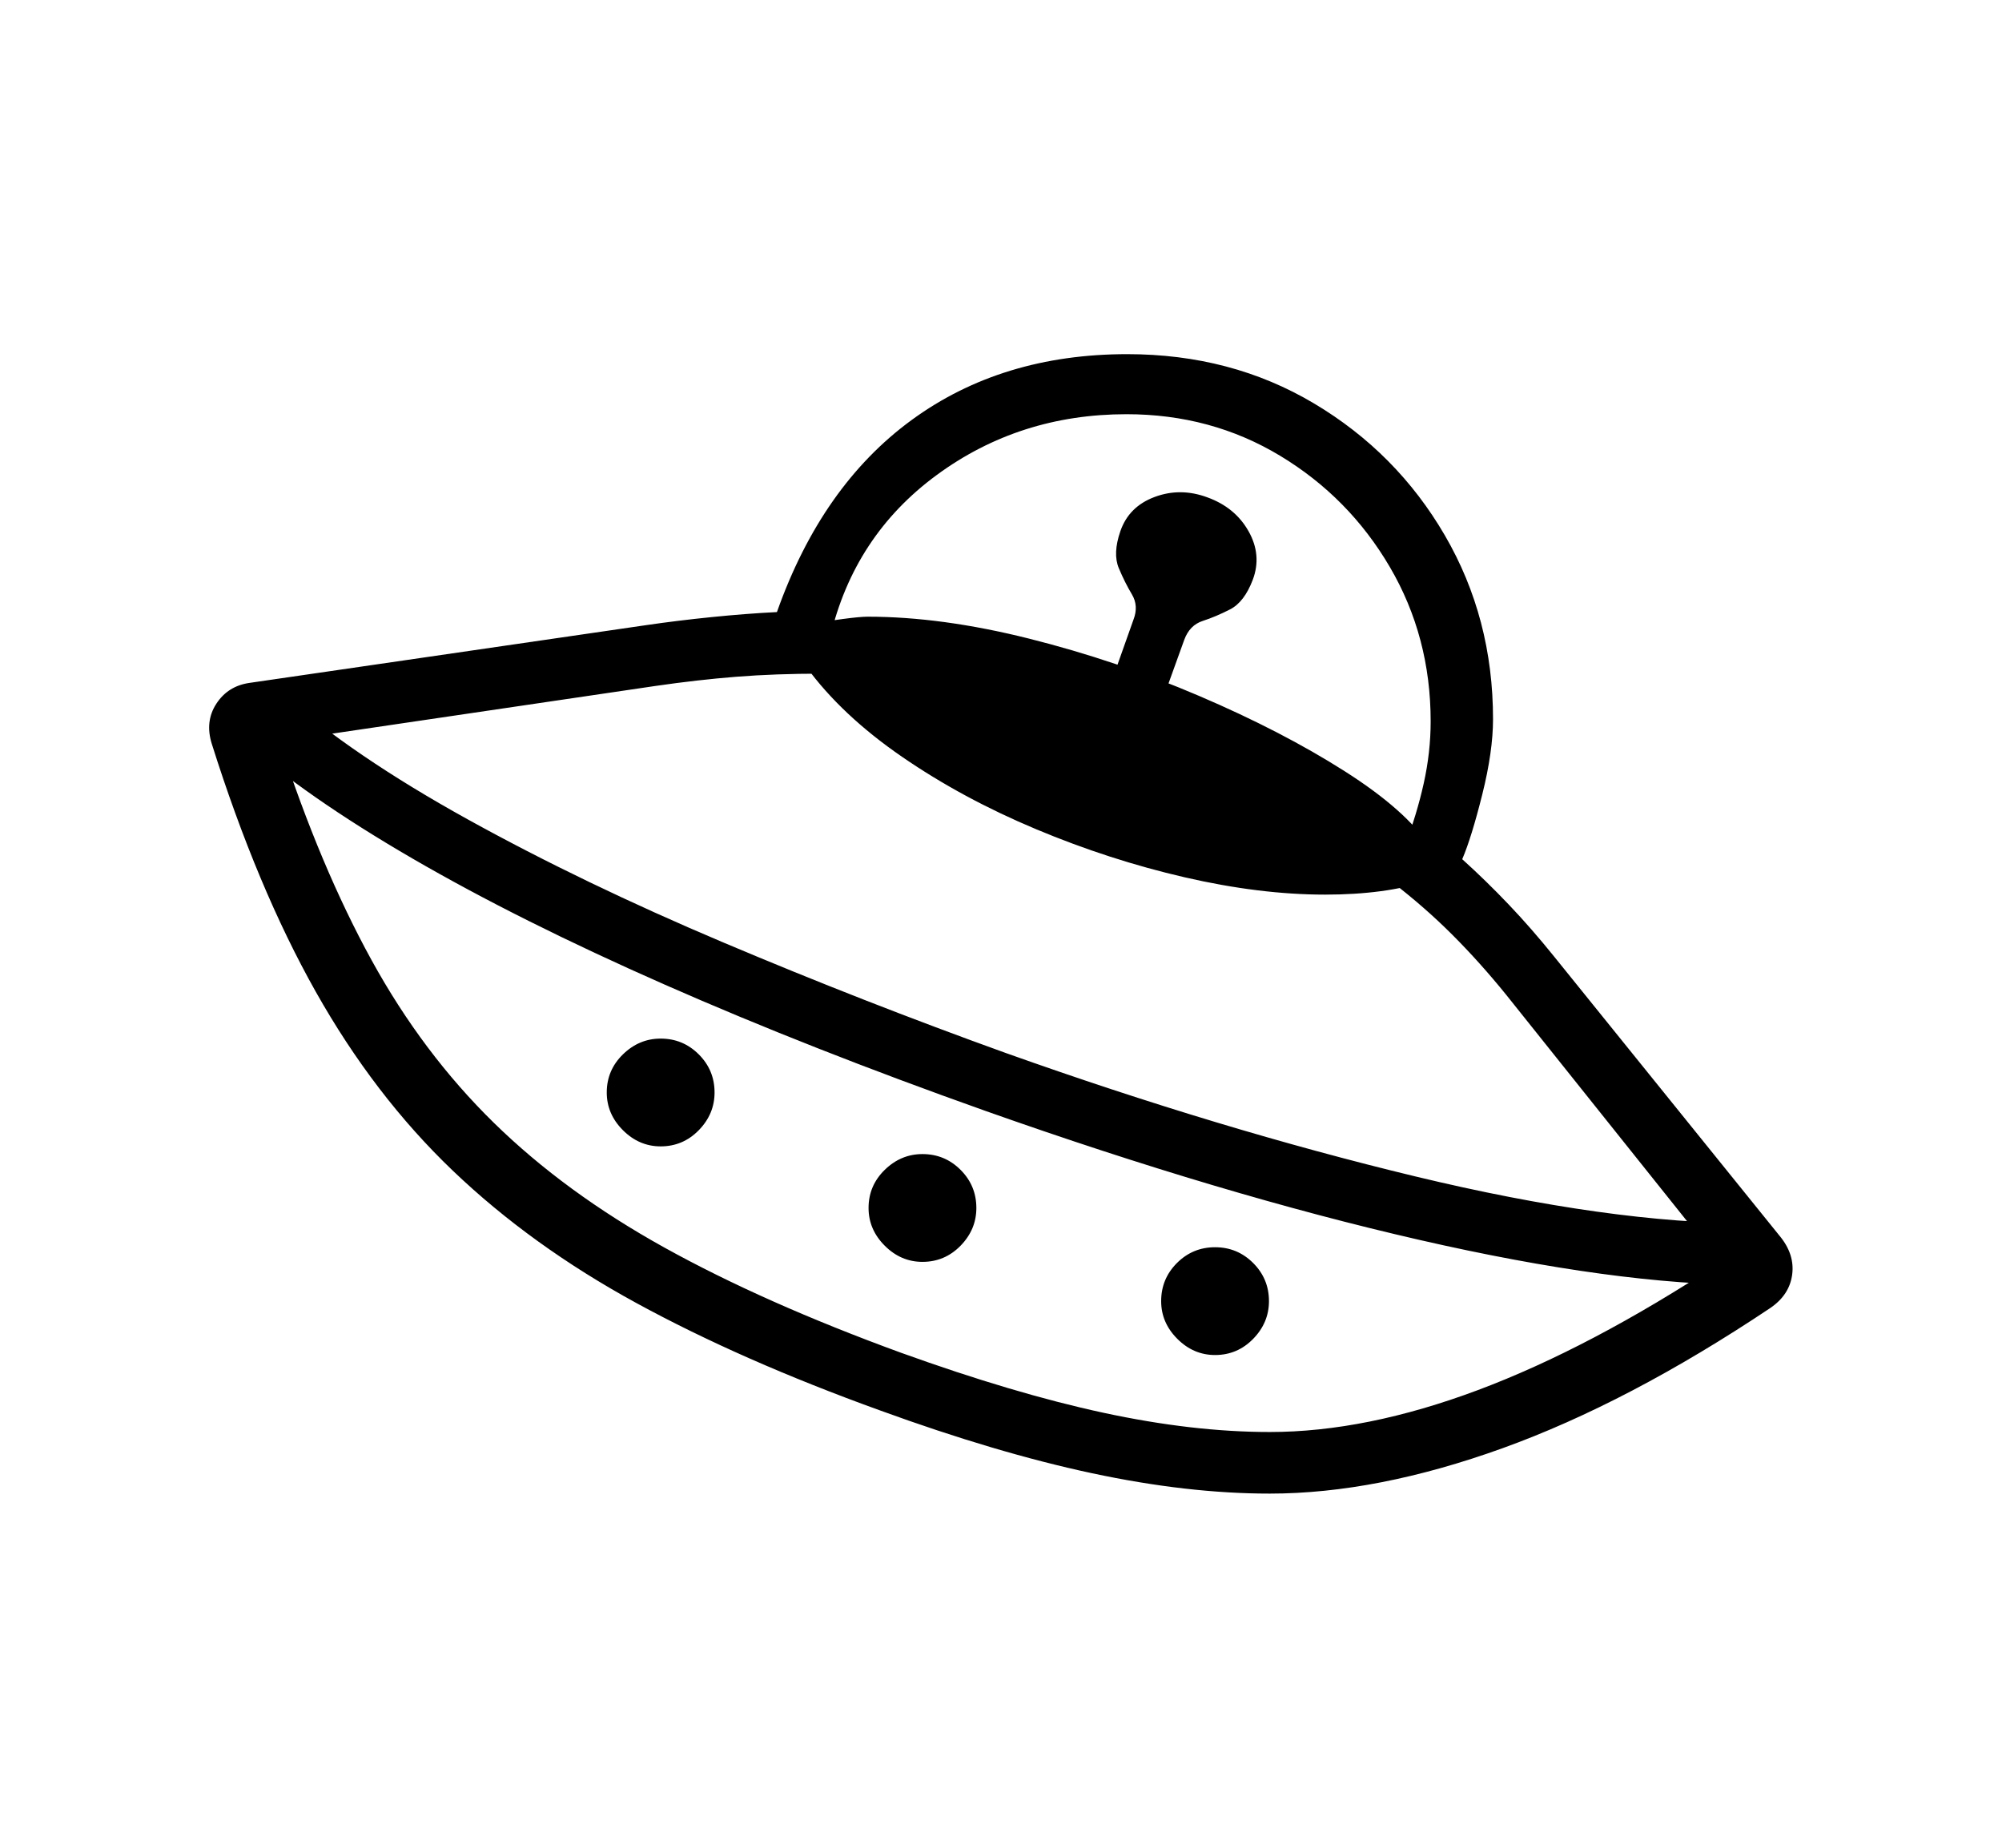 <svg xmlns="http://www.w3.org/2000/svg"
    viewBox="0 0 2600 2400">
  <!--
Copyright 2013 Google LLC
Noto is a trademark of Google Inc.
This Font Software is licensed under the SIL Open Font License, Version 1.1. This Font Software is distributed on an "AS IS" BASIS, WITHOUT WARRANTIES OR CONDITIONS OF ANY KIND, either express or implied. See the SIL Open Font License for the specific language, permissions and limitations governing your use of this Font Software.
http://scripts.sil.org/OFL
  -->
<path d="M1649 1940L1649 1940Q1542 1940 1418 1913.5 1294 1887 1143 1832L1143 1832Q963 1767 826.5 1692.5 690 1618 588 1520.5 486 1423 410 1288 334 1153 275 966L275 966Q266 937 281 914 296 891 324 887L324 887 839 812Q880 806 924.5 801.5 969 797 1009 795L1009 795Q1067 631 1184 545.5 1301 460 1464 460L1464 460Q1599 460 1706.5 524 1814 588 1876.5 695.5 1939 803 1939 934L1939 934Q1939 976 1925 1032 1911 1088 1899 1116L1899 1116Q1930 1144 1959.5 1175 1989 1206 2018 1242L2018 1242 2311 1605Q2331 1629 2327.5 1655.5 2324 1682 2299 1699L2299 1699Q2115 1822 1951.5 1881 1788 1940 1649 1940ZM858 1489L858 1489Q830 1489 809 1468 788 1447 788 1419L788 1419Q788 1390 809 1369.5 830 1349 858 1349L858 1349Q887 1349 907.5 1369.5 928 1390 928 1419L928 1419Q928 1447 907.5 1468 887 1489 858 1489ZM1198 1639L1198 1639Q1170 1639 1149 1618 1128 1597 1128 1569L1128 1569Q1128 1540 1149 1519.5 1170 1499 1198 1499L1198 1499Q1227 1499 1247.5 1519.5 1268 1540 1268 1569L1268 1569Q1268 1597 1247.5 1618 1227 1639 1198 1639ZM1578 1760L1578 1760Q1550 1760 1529 1739 1508 1718 1508 1690L1508 1690Q1508 1661 1528.5 1640.5 1549 1620 1578 1620L1578 1620Q1607 1620 1627.5 1640.5 1648 1661 1648 1690L1648 1690Q1648 1718 1627.5 1739 1607 1760 1578 1760ZM2274 1589L2274 1669Q2099 1669 1843.5 1610.5 1588 1552 1280 1443L1280 1443Q1052 1362 863.5 1279 675 1196 535.5 1115 396 1034 313 960L313 960 366 900Q457 981 607 1064 757 1147 939 1224 1121 1301 1307 1368L1307 1368Q1585 1467 1838 1528 2091 1589 2274 1589L2274 1589ZM1649 1860L1649 1860Q1774 1860 1919.5 1805.5 2065 1751 2234 1640L2234 1640 1956 1292Q1922 1250 1886 1214 1850 1178 1807 1145L1807 1145 1824 1100Q1840 1058 1849 1017.5 1858 977 1858 937L1858 937Q1858 827 1805 736.5 1752 646 1662.5 592 1573 538 1463 538L1463 538Q1324 538 1216.5 617 1109 696 1078 828L1078 828 1067 875Q1007 875 956.5 879 906 883 851 891L851 891 363 963Q416 1126 482.5 1247 549 1368 641.5 1458.5 734 1549 863 1620.5 992 1692 1170 1757L1170 1757Q1317 1810 1433 1835 1549 1860 1649 1860ZM1857 1100L1853 1144Q1827 1153 1793.5 1157.5 1760 1162 1721 1162L1721 1162Q1636 1162 1538.5 1139.5 1441 1117 1345.5 1077 1250 1037 1171.5 983 1093 929 1047 866L1047 866 1062 809Q1072 807 1094.5 804 1117 801 1127 801L1127 801Q1223 801 1336.5 829.5 1450 858 1557.5 904 1665 950 1746 1001.5 1827 1053 1857 1100L1857 1100ZM1538 831L1494 953 1428 929 1472 805Q1479 787 1470 772 1461 757 1453 738 1445 719 1455 690L1455 690Q1466 658 1499.5 645.5 1533 633 1568 646L1568 646Q1604 659 1621.5 690 1639 721 1627 753L1627 753Q1616 782 1597.5 791.5 1579 801 1562 806.5 1545 812 1538 831L1538 831Z"/>
</svg>
